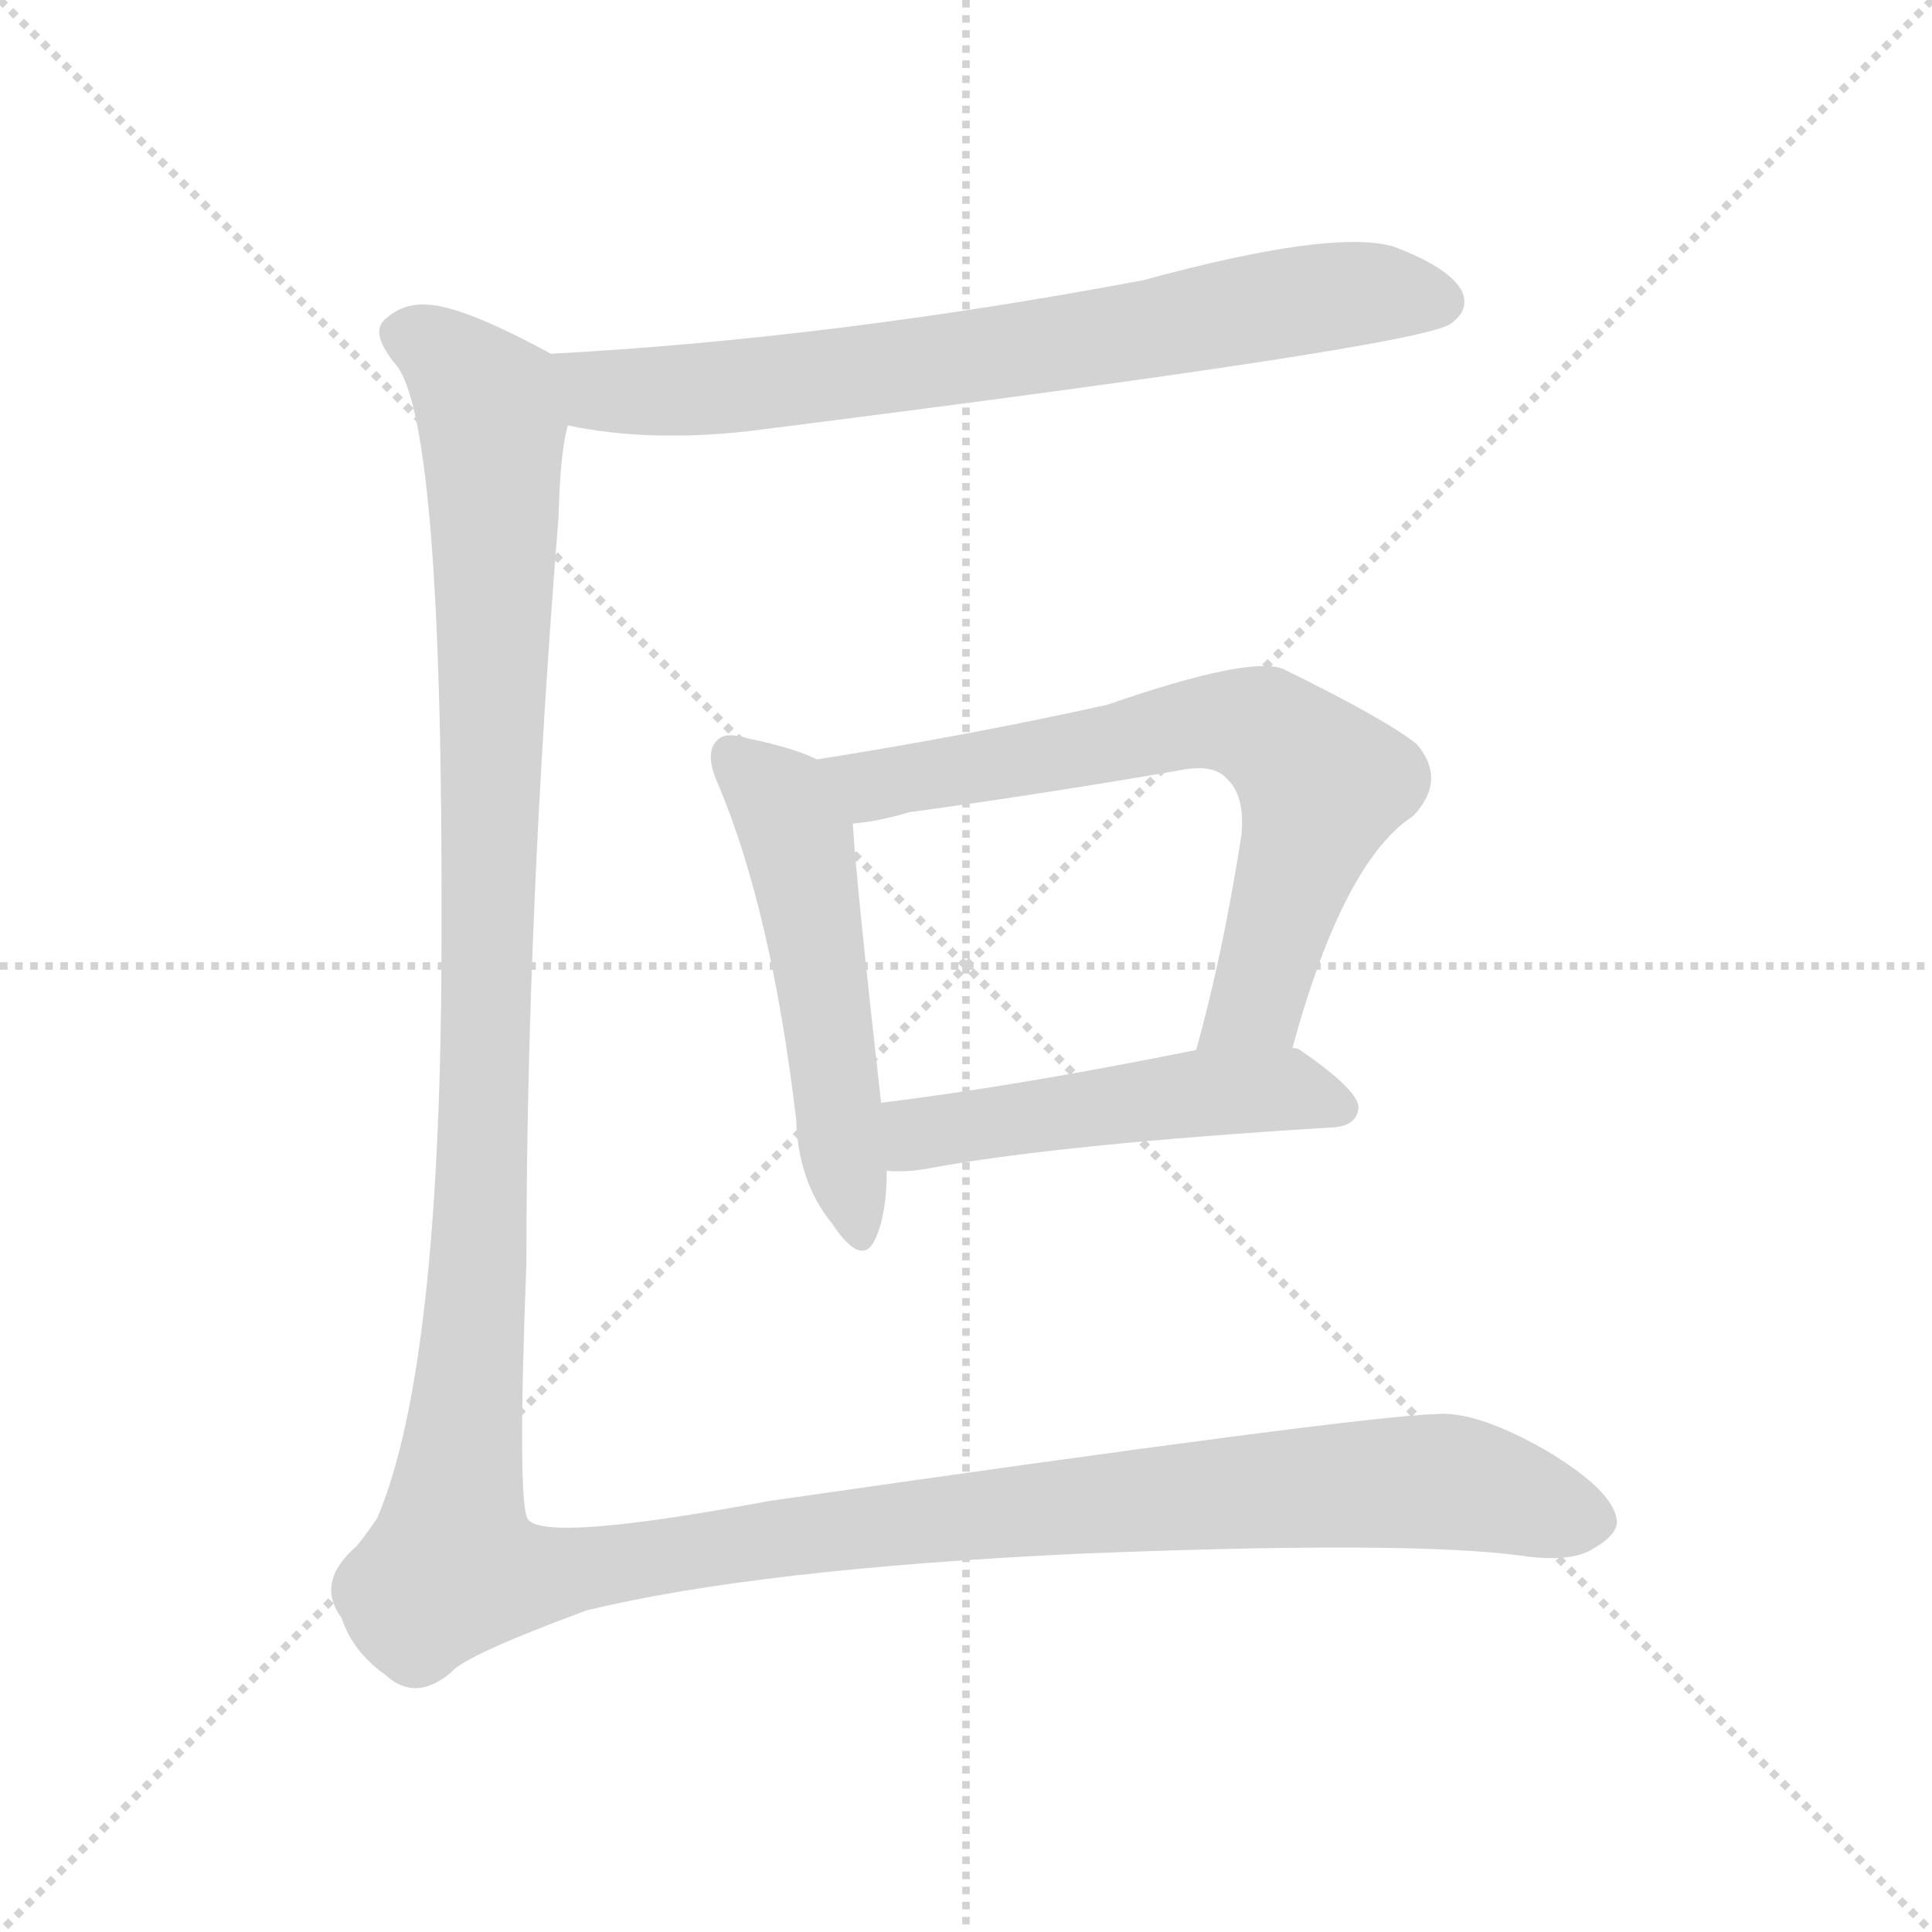<svg version="1.1" viewBox="0 0 1024 1024" xmlns="http://www.w3.org/2000/svg">
  <g stroke="lightgray" stroke-dasharray="1,1" stroke-width="1" transform="scale(4, 4)">
    <line x1="0" y1="0" x2="256" y2="256"></line>
    <line x1="256" y1="0" x2="0" y2="256"></line>
    <line x1="128" y1="0" x2="128" y2="256"></line>
    <line x1="0" y1="128" x2="256" y2="128"></line>
  </g>
<g transform="scale(1, -1) translate(0, -900)">
   <style type="text/css">
    @keyframes keyframes0 {
      from {
       stroke: blue;
       stroke-dashoffset: 727;
       stroke-width: 128;
       }
       70% {
       animation-timing-function: step-end;
       stroke: blue;
       stroke-dashoffset: 0;
       stroke-width: 128;
       }
       to {
       stroke: black;
       stroke-width: 1024;
       }
       }
       #make-me-a-hanzi-animation-0 {
         animation: keyframes0 0.842s both;
         animation-delay: 0s;
         animation-timing-function: linear;
       }
    @keyframes keyframes1 {
      from {
       stroke: blue;
       stroke-dashoffset: 522;
       stroke-width: 128;
       }
       63% {
       animation-timing-function: step-end;
       stroke: blue;
       stroke-dashoffset: 0;
       stroke-width: 128;
       }
       to {
       stroke: black;
       stroke-width: 1024;
       }
       }
       #make-me-a-hanzi-animation-1 {
         animation: keyframes1 0.675s both;
         animation-delay: 0.842s;
         animation-timing-function: linear;
       }
    @keyframes keyframes2 {
      from {
       stroke: blue;
       stroke-dashoffset: 686;
       stroke-width: 128;
       }
       69% {
       animation-timing-function: step-end;
       stroke: blue;
       stroke-dashoffset: 0;
       stroke-width: 128;
       }
       to {
       stroke: black;
       stroke-width: 1024;
       }
       }
       #make-me-a-hanzi-animation-2 {
         animation: keyframes2 0.808s both;
         animation-delay: 1.516s;
         animation-timing-function: linear;
       }
    @keyframes keyframes3 {
      from {
       stroke: blue;
       stroke-dashoffset: 501;
       stroke-width: 128;
       }
       62% {
       animation-timing-function: step-end;
       stroke: blue;
       stroke-dashoffset: 0;
       stroke-width: 128;
       }
       to {
       stroke: black;
       stroke-width: 1024;
       }
       }
       #make-me-a-hanzi-animation-3 {
         animation: keyframes3 0.658s both;
         animation-delay: 2.325s;
         animation-timing-function: linear;
       }
    @keyframes keyframes4 {
      from {
       stroke: blue;
       stroke-dashoffset: 1538;
       stroke-width: 128;
       }
       83% {
       animation-timing-function: step-end;
       stroke: blue;
       stroke-dashoffset: 0;
       stroke-width: 128;
       }
       to {
       stroke: black;
       stroke-width: 1024;
       }
       }
       #make-me-a-hanzi-animation-4 {
         animation: keyframes4 1.502s both;
         animation-delay: 2.982s;
         animation-timing-function: linear;
       }
</style>
<path d="M 301.0 674.5 Q 344.0 665.5 397.0 671.5 Q 754.0 716.5 769.0 728.5 Q 779.0 735.5 775.0 745.5 Q 768.0 758.5 738.0 769.5 Q 705.0 778.5 606.0 751.5 Q 441.0 720.5 292.0 712.5 C 262.0 710.5 271.0 679.5 301.0 674.5 Z" fill="lightgray"></path> 
<path d="M 433.0 497.5 Q 421.0 503.5 397.0 508.5 Q 384.0 512.5 380.0 507.5 Q 373.0 500.5 381.0 483.5 Q 409.0 416.5 422.0 306.5 Q 423.0 273.5 441.0 251.5 Q 457.0 227.5 464.0 243.5 Q 470.0 256.5 470.0 279.5 L 467.0 315.5 Q 454.0 430.5 452.0 463.5 C 450.0 490.5 450.0 490.5 433.0 497.5 Z" fill="lightgray"></path> 
<path d="M 685.0 344.5 Q 712.0 443.5 749.0 467.5 Q 767.0 486.5 751.0 505.5 Q 735.0 518.5 680.0 545.5 Q 662.0 552.5 587.0 526.5 Q 515.0 510.5 433.0 497.5 C 403.0 492.5 422.0 459.5 452.0 463.5 Q 465.0 464.5 482.0 469.5 Q 555.0 479.5 624.0 491.5 Q 643.0 495.5 650.0 487.5 Q 660.0 478.5 658.0 457.5 Q 648.0 393.5 634.0 343.5 C 626.0 314.5 677.0 315.5 685.0 344.5 Z" fill="lightgray"></path> 
<path d="M 470.0 279.5 Q 479.0 278.5 491.0 280.5 Q 560.0 293.5 707.0 302.5 Q 719.0 303.5 720.0 312.5 Q 721.0 321.5 689.0 343.5 Q 688.0 344.5 685.0 344.5 L 634.0 343.5 Q 540.0 324.5 467.0 315.5 C 437.0 311.5 440.0 280.5 470.0 279.5 Z" fill="lightgray"></path> 
<path d="M 292.0 712.5 Q 246.0 737.5 227.0 738.5 Q 214.0 739.5 205.0 731.5 Q 195.0 724.5 210.0 706.5 Q 235.0 675.5 234.0 403.5 Q 234.0 175.5 200.0 95.5 Q 194.0 86.5 189.0 80.5 Q 167.0 61.5 181.0 42.5 Q 187.0 24.5 204.0 12.5 Q 220.0 -2.5 239.0 13.5 Q 246.0 22.5 311.0 46.5 Q 402.0 68.5 572.0 76.5 Q 746.0 83.5 806.0 75.5 Q 833.0 71.5 845.0 79.5 Q 857.0 86.5 857.0 93.5 Q 856.0 109.5 819.0 131.5 Q 782.0 152.5 761.0 150.5 Q 721.0 149.5 408.0 104.5 Q 290.0 82.5 280.0 94.5 Q 274.0 100.5 279.0 230.5 Q 279.0 413.5 296.0 625.5 Q 297.0 661.5 301.0 674.5 C 304.0 704.5 305.0 706.5 292.0 712.5 Z" fill="lightgray"></path> 
      <clipPath id="make-me-a-hanzi-clip-0">
      <path d="M 301.0 674.5 Q 344.0 665.5 397.0 671.5 Q 754.0 716.5 769.0 728.5 Q 779.0 735.5 775.0 745.5 Q 768.0 758.5 738.0 769.5 Q 705.0 778.5 606.0 751.5 Q 441.0 720.5 292.0 712.5 C 262.0 710.5 271.0 679.5 301.0 674.5 Z" fill="lightgray"></path>
      </clipPath>
      <path clip-path="url(#make-me-a-hanzi-clip-0)" d="M 300.0 707.5 L 323.0 692.5 L 409.0 695.5 L 705.0 743.5 L 763.0 740.5 " fill="none" id="make-me-a-hanzi-animation-0" stroke-dasharray="599 1198" stroke-linecap="round"></path>

      <clipPath id="make-me-a-hanzi-clip-1">
      <path d="M 433.0 497.5 Q 421.0 503.5 397.0 508.5 Q 384.0 512.5 380.0 507.5 Q 373.0 500.5 381.0 483.5 Q 409.0 416.5 422.0 306.5 Q 423.0 273.5 441.0 251.5 Q 457.0 227.5 464.0 243.5 Q 470.0 256.5 470.0 279.5 L 467.0 315.5 Q 454.0 430.5 452.0 463.5 C 450.0 490.5 450.0 490.5 433.0 497.5 Z" fill="lightgray"></path>
      </clipPath>
      <path clip-path="url(#make-me-a-hanzi-clip-1)" d="M 387.0 499.5 L 410.0 479.5 L 423.0 455.5 L 453.0 249.5 " fill="none" id="make-me-a-hanzi-animation-1" stroke-dasharray="394 788" stroke-linecap="round"></path>

      <clipPath id="make-me-a-hanzi-clip-2">
      <path d="M 685.0 344.5 Q 712.0 443.5 749.0 467.5 Q 767.0 486.5 751.0 505.5 Q 735.0 518.5 680.0 545.5 Q 662.0 552.5 587.0 526.5 Q 515.0 510.5 433.0 497.5 C 403.0 492.5 422.0 459.5 452.0 463.5 Q 465.0 464.5 482.0 469.5 Q 555.0 479.5 624.0 491.5 Q 643.0 495.5 650.0 487.5 Q 660.0 478.5 658.0 457.5 Q 648.0 393.5 634.0 343.5 C 626.0 314.5 677.0 315.5 685.0 344.5 Z" fill="lightgray"></path>
      </clipPath>
      <path clip-path="url(#make-me-a-hanzi-clip-2)" d="M 442.0 494.5 L 470.0 484.5 L 645.0 518.5 L 674.0 511.5 L 701.0 484.5 L 665.0 367.5 L 640.0 348.5 " fill="none" id="make-me-a-hanzi-animation-2" stroke-dasharray="558 1116" stroke-linecap="round"></path>

      <clipPath id="make-me-a-hanzi-clip-3">
      <path d="M 470.0 279.5 Q 479.0 278.5 491.0 280.5 Q 560.0 293.5 707.0 302.5 Q 719.0 303.5 720.0 312.5 Q 721.0 321.5 689.0 343.5 Q 688.0 344.5 685.0 344.5 L 634.0 343.5 Q 540.0 324.5 467.0 315.5 C 437.0 311.5 440.0 280.5 470.0 279.5 Z" fill="lightgray"></path>
      </clipPath>
      <path clip-path="url(#make-me-a-hanzi-clip-3)" d="M 475.0 285.5 L 490.0 300.5 L 613.0 318.5 L 687.0 322.5 L 711.0 313.5 " fill="none" id="make-me-a-hanzi-animation-3" stroke-dasharray="373 746" stroke-linecap="round"></path>

      <clipPath id="make-me-a-hanzi-clip-4">
      <path d="M 292.0 712.5 Q 246.0 737.5 227.0 738.5 Q 214.0 739.5 205.0 731.5 Q 195.0 724.5 210.0 706.5 Q 235.0 675.5 234.0 403.5 Q 234.0 175.5 200.0 95.5 Q 194.0 86.5 189.0 80.5 Q 167.0 61.5 181.0 42.5 Q 187.0 24.5 204.0 12.5 Q 220.0 -2.5 239.0 13.5 Q 246.0 22.5 311.0 46.5 Q 402.0 68.5 572.0 76.5 Q 746.0 83.5 806.0 75.5 Q 833.0 71.5 845.0 79.5 Q 857.0 86.5 857.0 93.5 Q 856.0 109.5 819.0 131.5 Q 782.0 152.5 761.0 150.5 Q 721.0 149.5 408.0 104.5 Q 290.0 82.5 280.0 94.5 Q 274.0 100.5 279.0 230.5 Q 279.0 413.5 296.0 625.5 Q 297.0 661.5 301.0 674.5 C 304.0 704.5 305.0 706.5 292.0 712.5 Z" fill="lightgray"></path>
      </clipPath>
      <path clip-path="url(#make-me-a-hanzi-clip-4)" d="M 218.0 721.5 L 253.0 694.5 L 261.0 674.5 L 257.0 312.5 L 242.0 67.5 L 293.0 64.5 L 424.0 88.5 L 738.0 114.5 L 781.0 112.5 L 845.0 94.5 " fill="none" id="make-me-a-hanzi-animation-4" stroke-dasharray="1410 2820" stroke-linecap="round"></path>

</g>
</svg>
